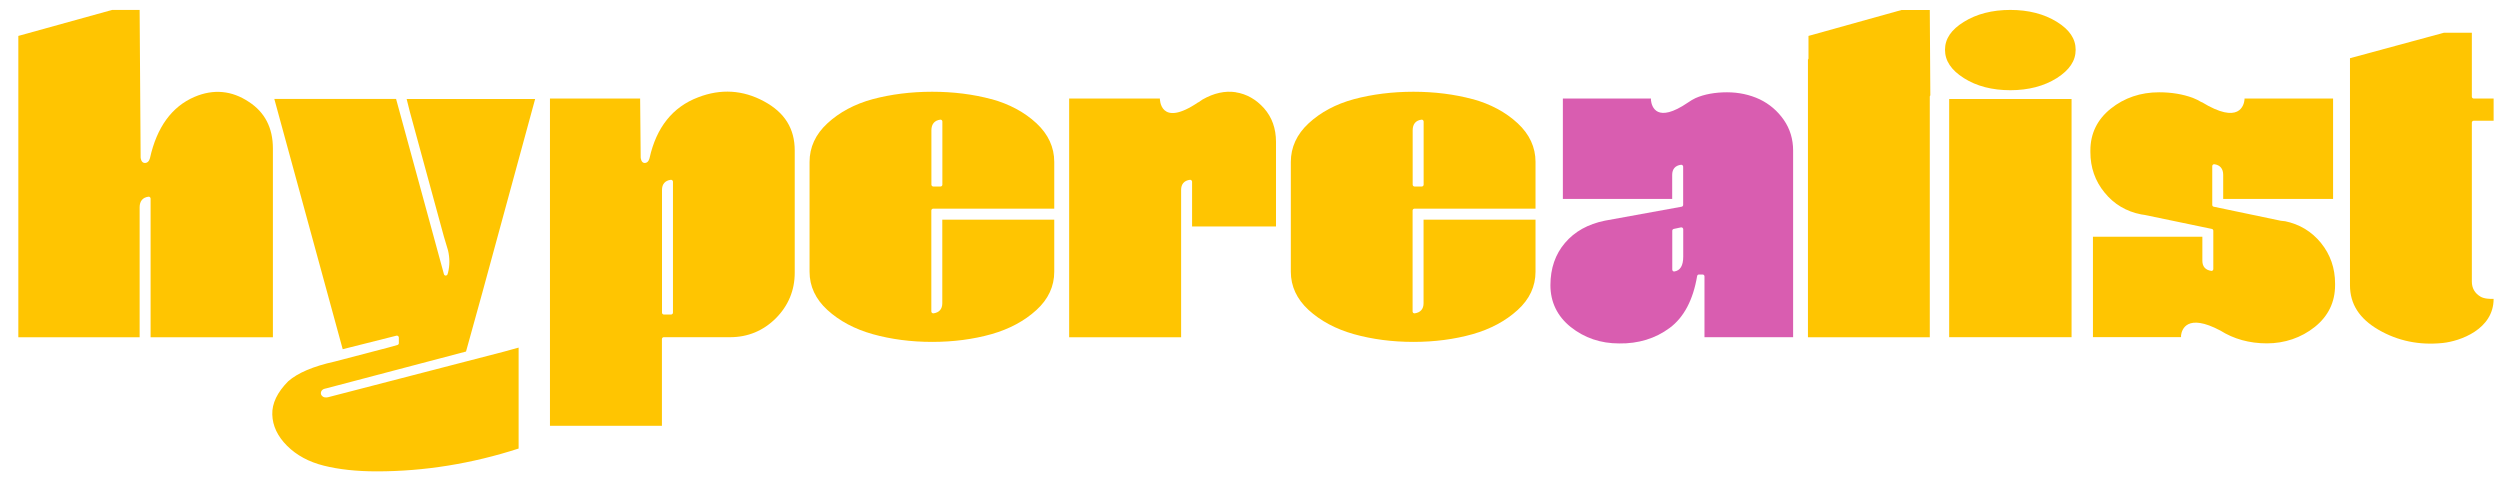 <svg width="130" height="25" viewBox="0 0 130 25" fill="none" xmlns="http://www.w3.org/2000/svg">
<path d="M16.93 20.204L24.233 18.28L25.084 15.208L27.827 5.148H21.146L21.31 5.805L23.081 12.297L23.298 13.023C23.39 13.416 23.39 13.805 23.298 14.178L23.27 14.266C23.254 14.306 23.213 14.33 23.173 14.33C23.129 14.33 23.097 14.298 23.085 14.258L20.596 5.144H14.264L17.821 18.159L20.62 17.454C20.62 17.454 20.636 17.454 20.644 17.454C20.664 17.454 20.688 17.462 20.7 17.474C20.724 17.494 20.74 17.522 20.74 17.55V17.847C20.74 17.891 20.708 17.927 20.668 17.939L20.182 18.075L17.404 18.801C16.291 19.046 15.476 19.394 14.986 19.827C14.42 20.397 14.139 20.978 14.159 21.56C14.175 22.141 14.432 22.686 14.926 23.18C15.424 23.677 16.067 24.022 16.837 24.214C17.616 24.411 18.544 24.511 19.592 24.511C22.061 24.511 24.543 24.11 26.968 23.324V18.075L26.197 18.288L17.054 20.657C16.93 20.681 16.833 20.666 16.769 20.609C16.693 20.549 16.665 20.461 16.697 20.373C16.717 20.313 16.773 20.228 16.934 20.2L16.93 20.204Z" fill="#FFC501"/>
<path d="M39.732 5.272C38.632 4.675 37.479 4.606 36.307 5.059C34.978 5.561 34.13 6.627 33.777 8.219V8.211C33.777 8.211 33.737 8.468 33.532 8.476C33.328 8.48 33.316 8.187 33.316 8.187V8.195L33.287 5.124H28.598V22.141H34.42V17.63C34.42 17.578 34.464 17.534 34.516 17.534H37.969C38.889 17.534 39.688 17.201 40.342 16.552C40.992 15.898 41.326 15.1 41.326 14.182V7.826C41.326 6.687 40.804 5.849 39.732 5.272ZM34.994 16.259C34.994 16.311 34.95 16.355 34.897 16.355H34.52C34.468 16.355 34.424 16.311 34.424 16.259V9.875C34.424 9.574 34.58 9.39 34.881 9.35C34.913 9.35 34.938 9.35 34.958 9.374C34.982 9.394 34.994 9.422 34.994 9.446V16.263V16.259Z" fill="#FFC501"/>
<path d="M51.552 5.156C50.613 4.903 49.577 4.771 48.473 4.771C47.369 4.771 46.333 4.903 45.381 5.156C44.441 5.412 43.647 5.837 43.024 6.415C42.406 6.984 42.097 7.662 42.097 8.42V14.13C42.097 14.887 42.41 15.557 43.024 16.118C43.647 16.688 44.441 17.113 45.385 17.377C46.333 17.642 47.373 17.779 48.473 17.779C49.573 17.779 50.613 17.642 51.552 17.377C52.484 17.113 53.275 16.688 53.897 16.118C54.512 15.557 54.821 14.887 54.821 14.13V11.423H48.999V15.77C48.999 16.07 48.842 16.251 48.541 16.295C48.513 16.295 48.485 16.287 48.465 16.271C48.445 16.251 48.429 16.223 48.429 16.199V10.946C48.429 10.894 48.473 10.85 48.525 10.85H54.821V8.416C54.821 7.658 54.508 6.98 53.897 6.411C53.275 5.833 52.484 5.408 51.552 5.152V5.156ZM49.003 9.603C49.003 9.655 48.959 9.699 48.906 9.699H48.529C48.481 9.699 48.433 9.655 48.433 9.603V6.776C48.433 6.455 48.593 6.262 48.894 6.222C48.922 6.222 48.947 6.222 48.971 6.246C48.991 6.266 49.003 6.294 49.003 6.319V9.607V9.603Z" fill="#FFC501"/>
<path d="M64.26 4.795C63.702 4.711 63.12 4.839 62.53 5.176C62.454 5.22 62.385 5.28 62.313 5.328L62.325 5.308C60.297 6.691 60.313 5.124 60.313 5.124H55.596V17.538H61.418V9.875C61.418 9.574 61.574 9.39 61.875 9.35C61.908 9.35 61.932 9.35 61.952 9.374C61.976 9.394 61.988 9.422 61.988 9.446V11.776H66.352V7.373C66.352 6.679 66.14 6.094 65.73 5.629C65.317 5.168 64.823 4.887 64.26 4.799V4.795Z" fill="#FFC501"/>
<path d="M76.575 5.156C75.635 4.903 74.599 4.771 73.499 4.771C72.399 4.771 71.355 4.903 70.407 5.156C69.464 5.412 68.669 5.837 68.046 6.415C67.432 6.984 67.123 7.662 67.123 8.42V14.13C67.123 14.887 67.436 15.557 68.046 16.118C68.669 16.688 69.464 17.113 70.407 17.377C71.355 17.642 72.395 17.779 73.499 17.779C74.603 17.779 75.635 17.642 76.575 17.377C77.506 17.113 78.297 16.688 78.92 16.118C79.538 15.557 79.847 14.887 79.847 14.13V11.423H74.025V15.77C74.025 16.07 73.865 16.251 73.563 16.295C73.535 16.295 73.511 16.287 73.487 16.271C73.467 16.251 73.455 16.223 73.455 16.199V10.946C73.455 10.894 73.499 10.85 73.551 10.85H79.847V8.416C79.847 7.658 79.534 6.98 78.92 6.411C78.297 5.833 77.506 5.408 76.575 5.152V5.156ZM74.029 9.603C74.029 9.655 73.985 9.699 73.933 9.699H73.555C73.503 9.699 73.459 9.655 73.459 9.603V6.776C73.459 6.455 73.616 6.262 73.917 6.222C73.949 6.222 73.973 6.222 73.993 6.246C74.017 6.266 74.029 6.294 74.029 6.319V9.607V9.603Z" fill="#FFC501"/>
<path d="M91.504 5.164C90.986 4.923 90.415 4.799 89.805 4.799C89.194 4.799 88.624 4.899 88.17 5.1C88.038 5.16 87.909 5.24 87.781 5.328C86.143 6.447 85.89 5.541 85.85 5.22V5.124H85.842V5.116V5.124H81.269V10.344H86.954V9.093C86.954 8.793 87.11 8.608 87.412 8.568H87.428C87.452 8.568 87.476 8.576 87.488 8.592C87.512 8.612 87.524 8.636 87.524 8.664V10.657C87.524 10.705 87.488 10.741 87.444 10.749L83.452 11.475C82.581 11.652 81.883 12.037 81.381 12.63C80.875 13.219 80.622 13.961 80.622 14.831C80.622 15.701 80.975 16.443 81.678 17.005C82.389 17.57 83.232 17.859 84.196 17.859C85.187 17.875 86.078 17.606 86.822 17.053C87.56 16.507 88.042 15.597 88.251 14.354C88.259 14.306 88.299 14.274 88.347 14.274H88.536C88.588 14.274 88.633 14.318 88.633 14.37V17.534H93.242V7.826C93.242 7.237 93.081 6.703 92.76 6.238C92.434 5.769 92.017 5.412 91.504 5.164ZM87.528 13.348C87.528 13.813 87.375 14.069 87.067 14.117H87.055C87.03 14.117 87.006 14.11 86.99 14.094C86.97 14.073 86.958 14.045 86.958 14.021V12C86.958 11.952 86.99 11.916 87.034 11.904L87.412 11.824C87.44 11.824 87.468 11.824 87.492 11.844C87.512 11.864 87.528 11.888 87.528 11.92V13.348Z" fill="#D95DB0"/>
<path d="M98.892 0.516L94.041 1.868V3.035C94.041 3.059 94.033 3.083 94.013 3.099V17.538H100.349V5.027C100.349 4.999 100.361 4.979 100.377 4.959L100.349 0.52H98.892V0.516Z" fill="#FFC501"/>
<path d="M107.721 5.148H101.357V17.534H107.721V5.148Z" fill="#FFC501"/>
<path d="M106.954 1.134C106.292 0.725 105.476 0.516 104.537 0.516C103.598 0.516 102.782 0.725 102.12 1.138C101.461 1.543 101.14 2.02 101.14 2.589C101.14 3.159 101.461 3.644 102.12 4.061C102.782 4.482 103.598 4.691 104.537 4.691C105.476 4.691 106.292 4.478 106.954 4.061C107.613 3.64 107.934 3.163 107.934 2.589C107.934 2.016 107.613 1.543 106.954 1.134Z" fill="#FFC501"/>
<path d="M118.811 11.503L118.602 11.479L115.113 10.749C115.068 10.741 115.037 10.701 115.037 10.657V8.636C115.037 8.608 115.048 8.584 115.072 8.564C115.092 8.544 115.117 8.536 115.149 8.54C115.45 8.584 115.606 8.777 115.606 9.093V10.344H121.32V5.124H116.715V5.18C116.687 5.456 116.458 6.515 114.482 5.304L114.491 5.32C114.338 5.228 114.185 5.148 114.024 5.088C113.498 4.895 112.908 4.799 112.274 4.799C111.314 4.799 110.467 5.084 109.756 5.653C109.058 6.214 108.7 6.944 108.7 7.826V7.906C108.7 8.708 108.945 9.414 109.436 10.011C109.921 10.613 110.564 10.998 111.346 11.15L111.532 11.178L115.017 11.904C115.064 11.916 115.092 11.952 115.092 12V13.993C115.092 14.021 115.08 14.045 115.06 14.065C115.037 14.081 115.013 14.094 114.984 14.085C114.683 14.041 114.523 13.861 114.523 13.56V12.309H108.833V17.53H113.414V17.434C113.455 17.133 113.724 16.271 115.458 17.189C116.153 17.626 116.964 17.855 117.879 17.855C118.795 17.855 119.662 17.566 120.369 17.001C121.071 16.439 121.424 15.709 121.424 14.827V14.747C121.424 13.945 121.179 13.239 120.694 12.638C120.208 12.037 119.574 11.656 118.807 11.499L118.811 11.503Z" fill="#FFC501"/>
<path d="M128.632 6.278H129.668V5.124H128.632C128.579 5.124 128.536 5.08 128.536 5.027V1.703H127.082L122.199 3.027V14.831C122.199 15.81 122.686 16.567 123.677 17.145C124.681 17.73 125.809 17.963 127.034 17.834C127.925 17.738 129.668 17.129 129.668 15.541C129.499 15.549 129.178 15.541 128.985 15.425C128.688 15.248 128.536 14.984 128.536 14.643V6.375C128.536 6.323 128.579 6.278 128.632 6.278Z" fill="#FFC501"/>
<path d="M14.191 17.538V7.722C14.191 6.647 13.77 5.833 12.938 5.296C12.055 4.707 11.104 4.618 10.12 5.035C8.935 5.541 8.156 6.615 7.799 8.219V8.211C7.799 8.211 7.759 8.468 7.542 8.476C7.325 8.48 7.313 8.187 7.313 8.187L7.261 0.516H5.832L0.953 1.868V17.538H7.261V10.781C7.261 10.461 7.418 10.268 7.719 10.228C7.751 10.228 7.775 10.228 7.795 10.252C7.819 10.272 7.831 10.296 7.831 10.324V17.538H14.191Z" fill="#FFC501"/>
</svg>
